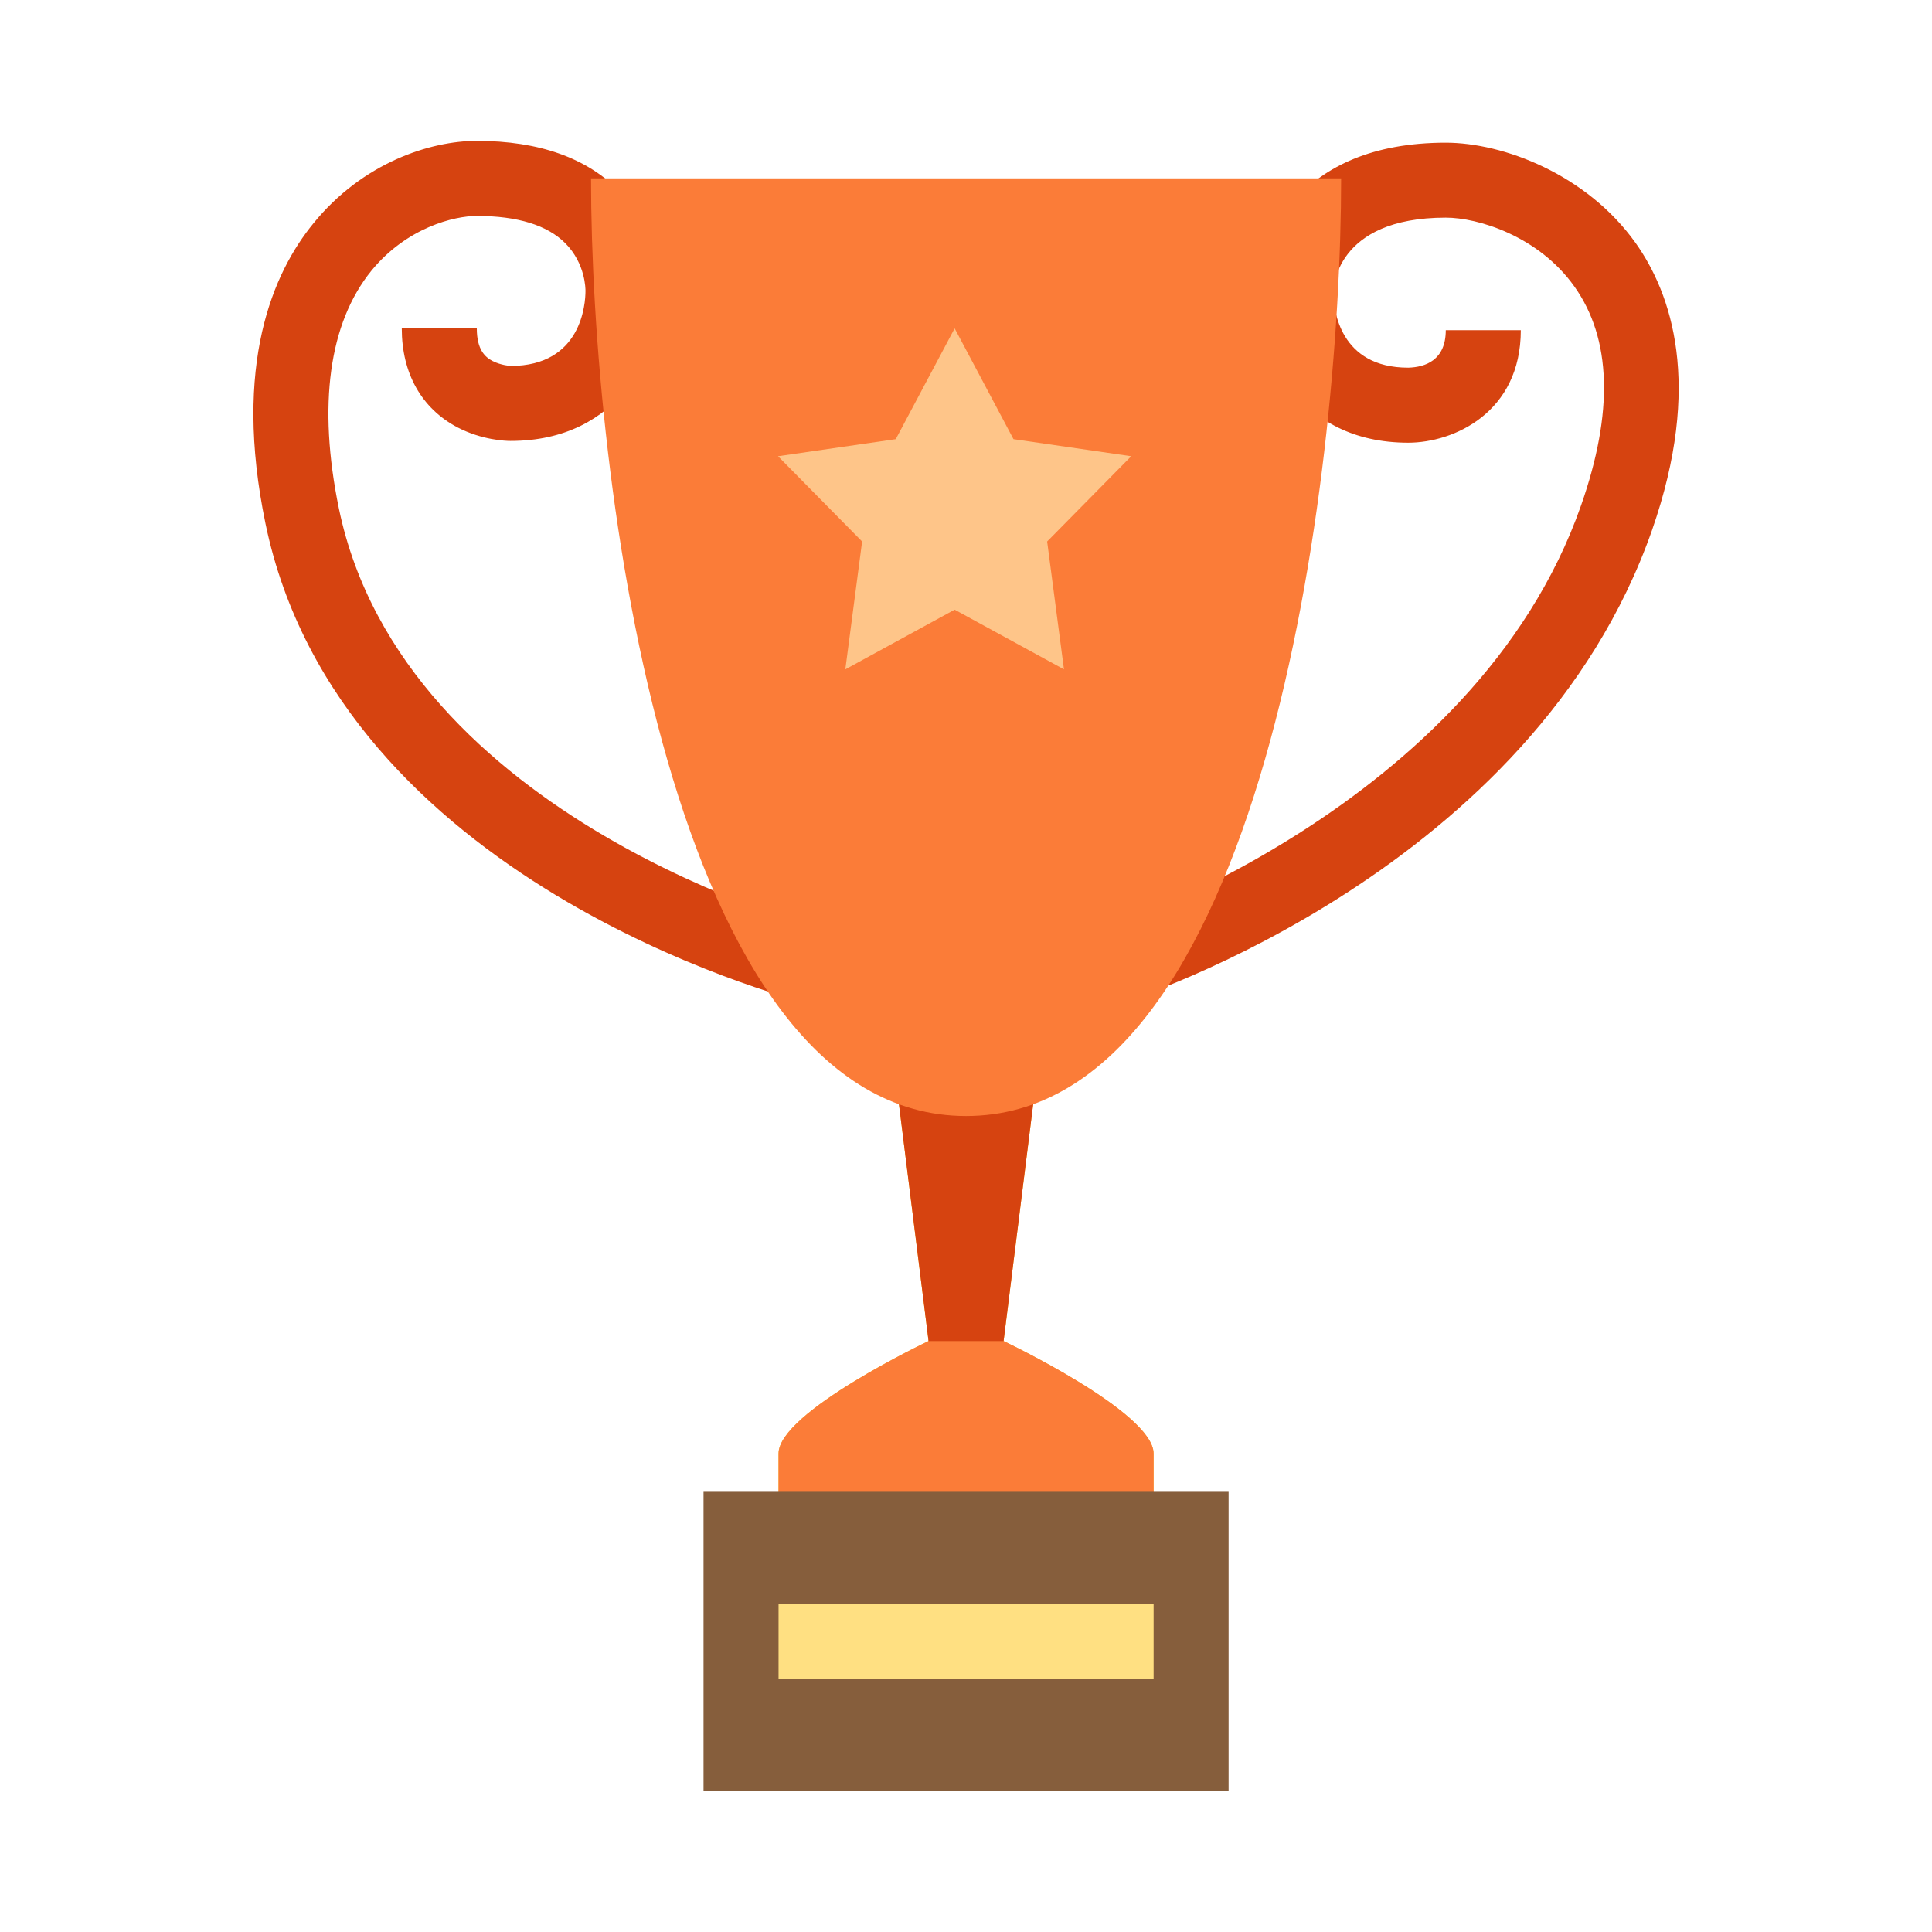 <svg xmlns="http://www.w3.org/2000/svg" width="48" height="48" version="1.1">
  <path fill="#ffa000" d="m 24.934,33.318 -0.932,1.863 -0.932,-1.863 -0.932,-7.455 h 3.727 z"/>
  <path fill="#fbc02d" d="m 28.661,42.636 c 0,0.494 -0.196,0.968 -0.546,1.318 -0.35,0.35 -0.824,0.546 -1.318,0.546 h -5.591 c -0.494,0 -0.968,-0.196 -1.318,-0.546 -0.35,-0.35 -0.546,-0.824 -0.546,-1.318 v -6.523 c 0,-1.03 3.727,-2.795 3.727,-2.795 h 1.864 c 0,0 3.727,1.766 3.727,2.795 z"/>
  <path fill="#d64310" d="m 24.934,33.318 v 0.932 h -1.864 v -0.932 l -0.932,-7.455 h 3.727 z m -4.929,-8.412 c -0.472,-0.121 -11.57,-3.018 -13.409,-11.899 -0.819,-3.957 0.193,-6.239 1.191,-7.458 1.226,-1.509 2.905,-2.049 4.058,-2.049 1.551,0 2.744,0.426 3.56,1.267 0.642,0.671 1.002,1.563 1.005,2.493 0,1.463 -0.994,3.695 -3.727,3.695 -0.116,0 -0.706,-0.019 -1.319,-0.338 -0.892,-0.47 -1.382,-1.344 -1.382,-2.457 h 1.864 c 0,0.535 0.212,0.714 0.389,0.808 0.212,0.109 0.447,0.124 0.447,0.124 1.773,0 1.864,-1.554 1.864,-1.864 0,-0.047 0,-0.68 -0.499,-1.183 -0.447,-0.451 -1.19,-0.68 -2.202,-0.68 -0.56,0 -1.74,0.288 -2.617,1.36 -1.056,1.3 -1.336,3.342 -0.809,5.905 1.604,7.749 11.935,10.443 12.041,10.464 z m 7.809,0.025 -0.557,-1.776 c 0.091,-0.03 9.383,-3.043 12.026,-10.604 0.809,-2.311 0.754,-4.137 -0.168,-5.433 -0.891,-1.256 -2.398,-1.711 -3.195,-1.711 -2.763,0 -2.796,1.787 -2.796,1.864 0.008,0.429 0.164,1.864 1.864,1.864 0.419,-0.011 0.932,-0.182 0.932,-0.932 h 1.864 c 0,2.05 -1.671,2.796 -2.796,2.796 -2.734,0 -3.727,-2.232 -3.727,-3.727 0,-1.289 0.976,-3.727 4.659,-3.727 1.419,0 3.498,0.779 4.718,2.494 0.884,1.248 1.673,3.501 0.407,7.13 -2.96,8.455 -12.812,11.633 -13.231,11.764 z"/>
  <path fill="#fb7c38" d="m 28.661,37.977 h -9.318 v -1.864 c 0,-1.03 3.727,-2.795 3.727,-2.795 h 1.864 c 0,0 3.727,1.766 3.727,2.795 z m 4.659,-33.546 c 0,7.455 -1.944,23.296 -9.318,23.296 -7.374,0 -9.318,-15.841 -9.318,-23.296 z"/>
  <path fill="#865e3c" d="m 17.479,37.045 h 13.045 v 7.455 h -13.045 z"/>
  <path fill="#ffe082" d="m 19.343,39.841 h 9.318 v 1.864 h -9.318 z"/>
  <path fill="#fec589" d="M 23.717 16.63 L 25.18 13.877 L 28.105 13.453 L 26.016 11.335 L 26.433 8.158 L 23.717 9.641 L 21.001 8.158 L 21.419 11.335 L 19.33 13.453 L 22.255 13.877 Z" transform="matrix(-1, 0, 0, -1, 47.435, 24.788)"/>
</svg>